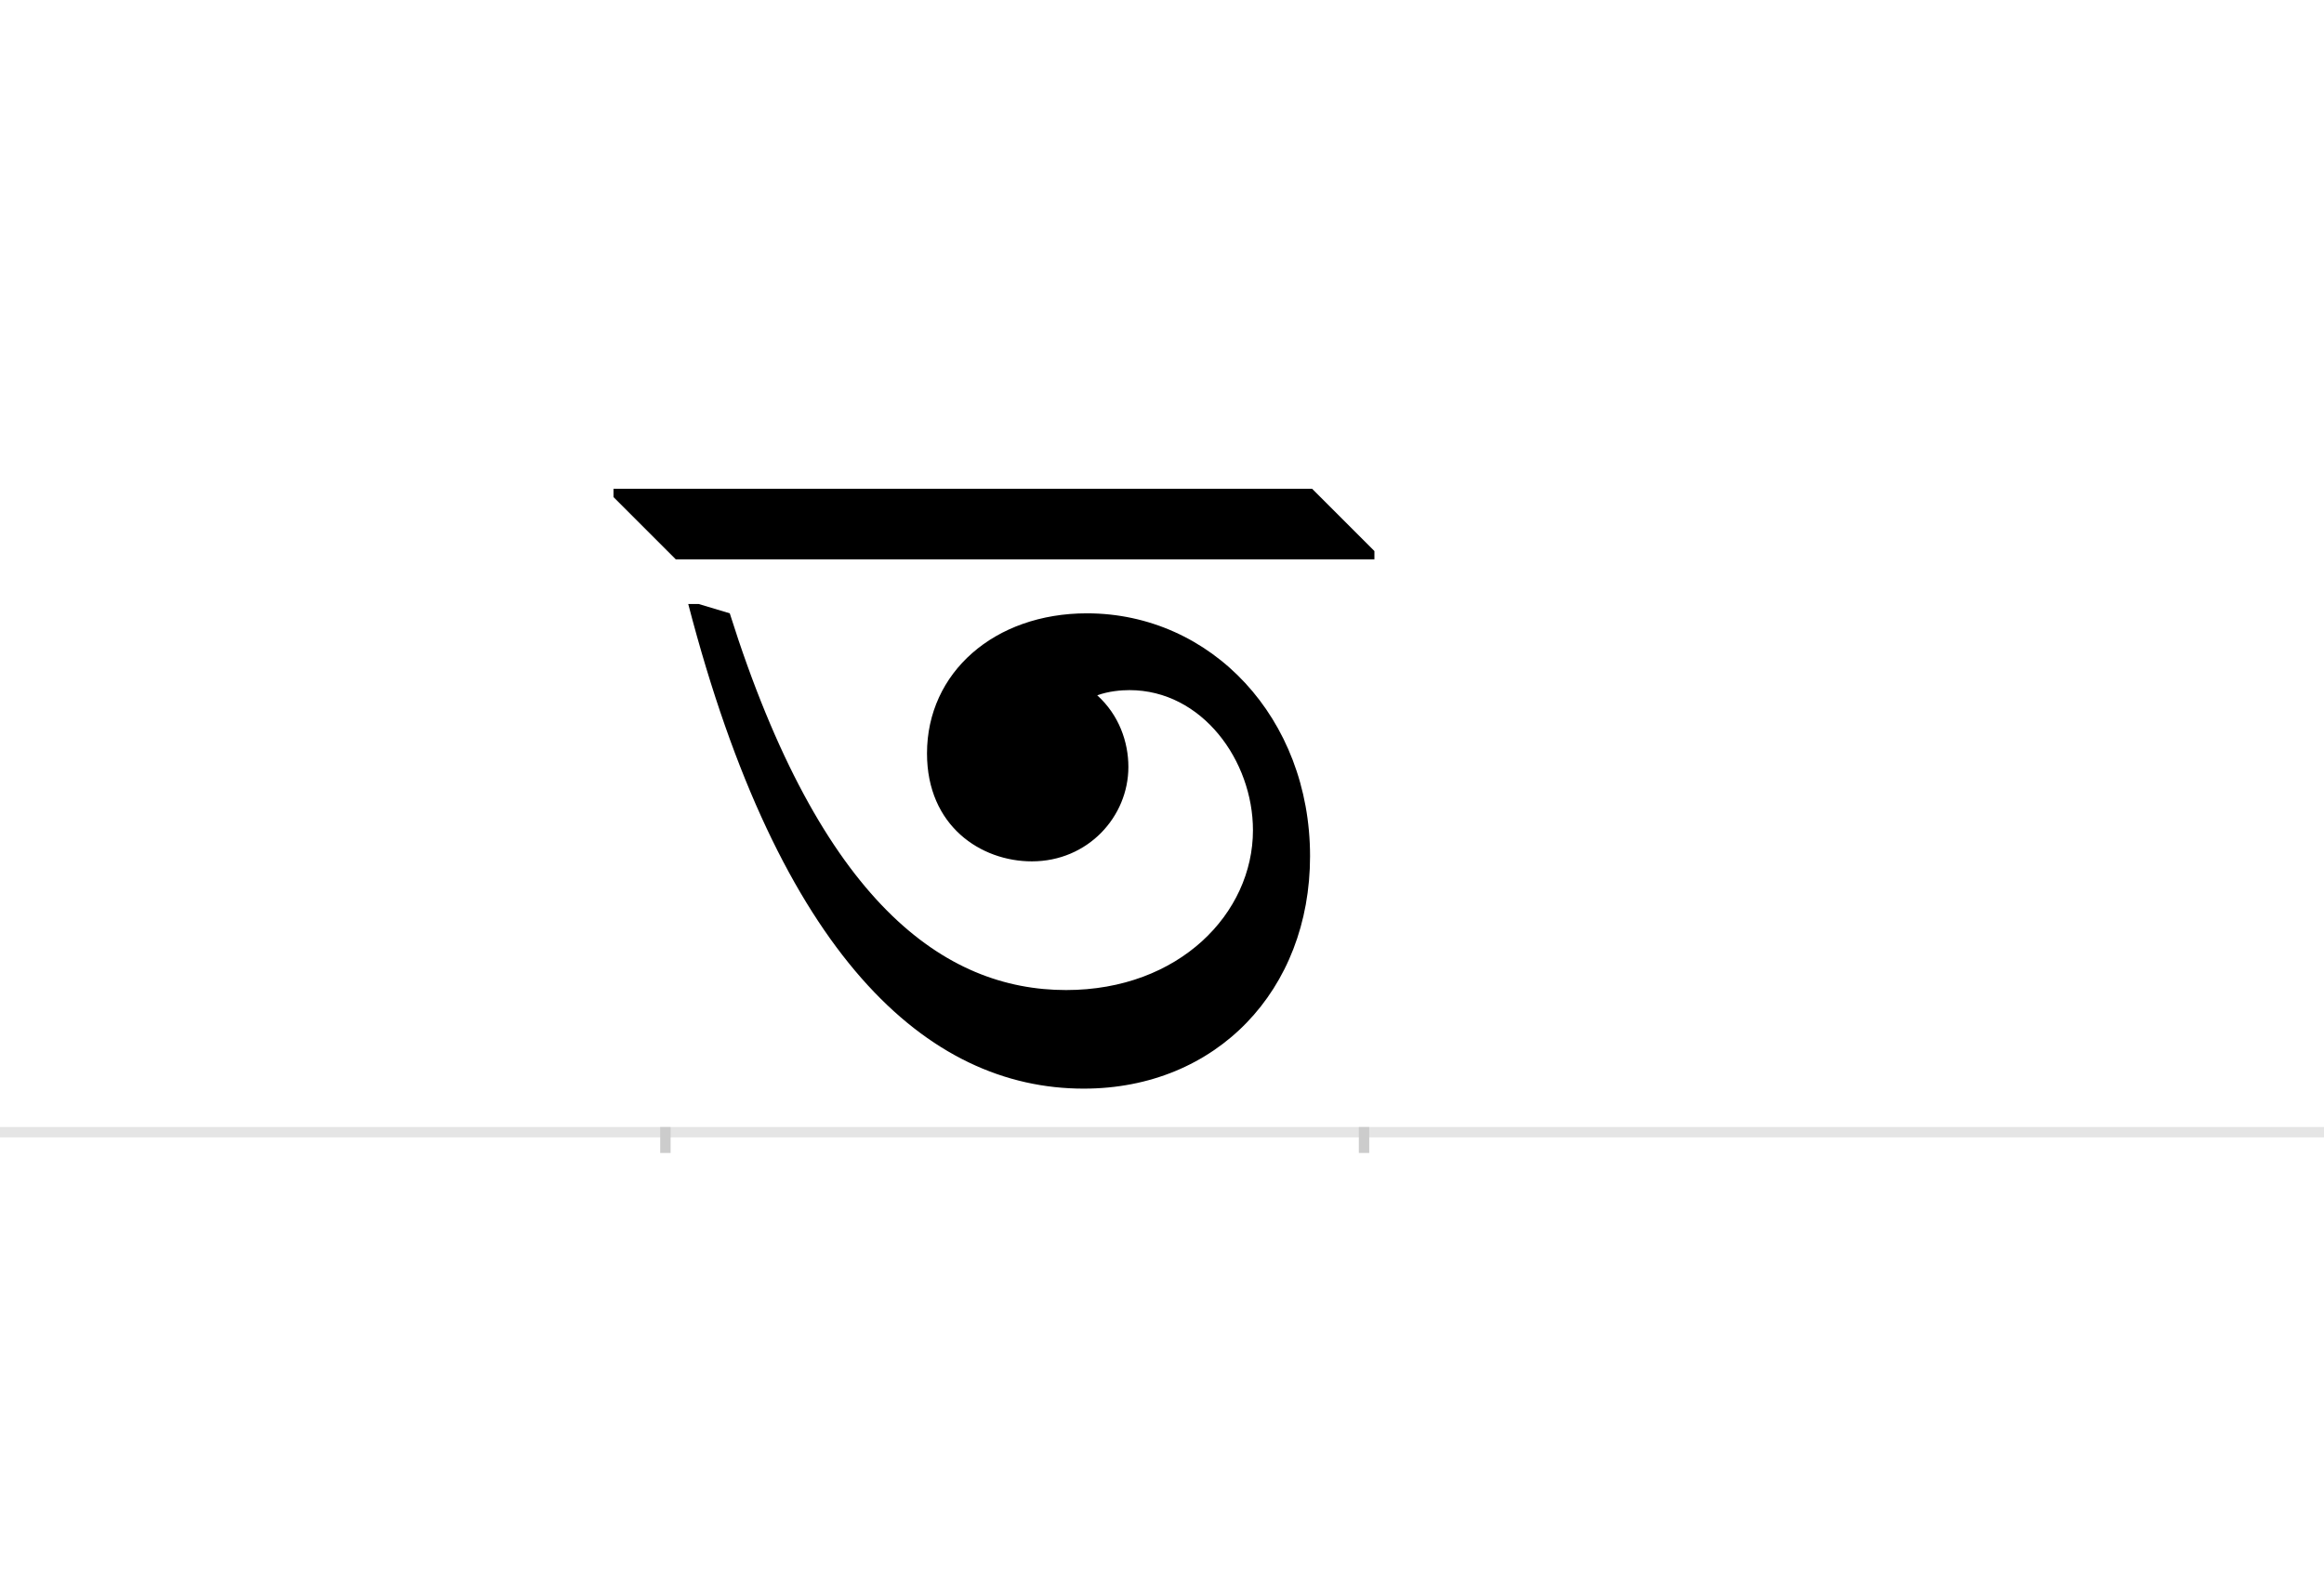 <?xml version="1.0" encoding="UTF-8"?>
<svg height="1521" version="1.1" width="2238.75" xmlns="http://www.w3.org/2000/svg" xmlns:xlink="http://www.w3.org/1999/xlink">
 <rect width="100%" height="100%" fill="#808080" stroke="none"/>
 <path d="M0,0 l2238.75,0 l0,1521 l-2238.75,0 Z M0,0" fill="rgb(255,255,255)" transform="matrix(1,0,0,-1,0,1521)"/>
 <path d="M0,0 l2238.75,0" fill="none" stroke="rgb(229,229,229)" stroke-width="10" transform="matrix(1,0,0,-1,0,1091)"/>
 <path d="M0,5 l0,-25" fill="none" stroke="rgb(204,204,204)" stroke-width="10" transform="matrix(1,0,0,-1,641,1091)"/>
 <path d="M0,5 l0,-25" fill="none" stroke="rgb(204,204,204)" stroke-width="10" transform="matrix(1,0,0,-1,1314,1091)"/>
 <path d="M403,42 c128,0,218,95,218,224 c0,133,-95,234,-215,234 c-89,0,-154,-57,-154,-135 c0,-70,52,-104,101,-104 c54,0,93,43,93,91 c0,24,-9,50,-30,69 c11,4,23,5,31,5 c70,0,119,-68,119,-135 c0,-80,-71,-154,-180,-154 c-117,0,-236,84,-324,363 l-30,9 l-10,0 c88,-339,230,-467,381,-467 Z M683,552 l0,8 l-60,60 l-673,0 l0,-8 l60,-60 Z M683,552" fill="rgb(0,0,0)" transform="matrix(1,0,0,-1,641,1091)"/>
</svg>
